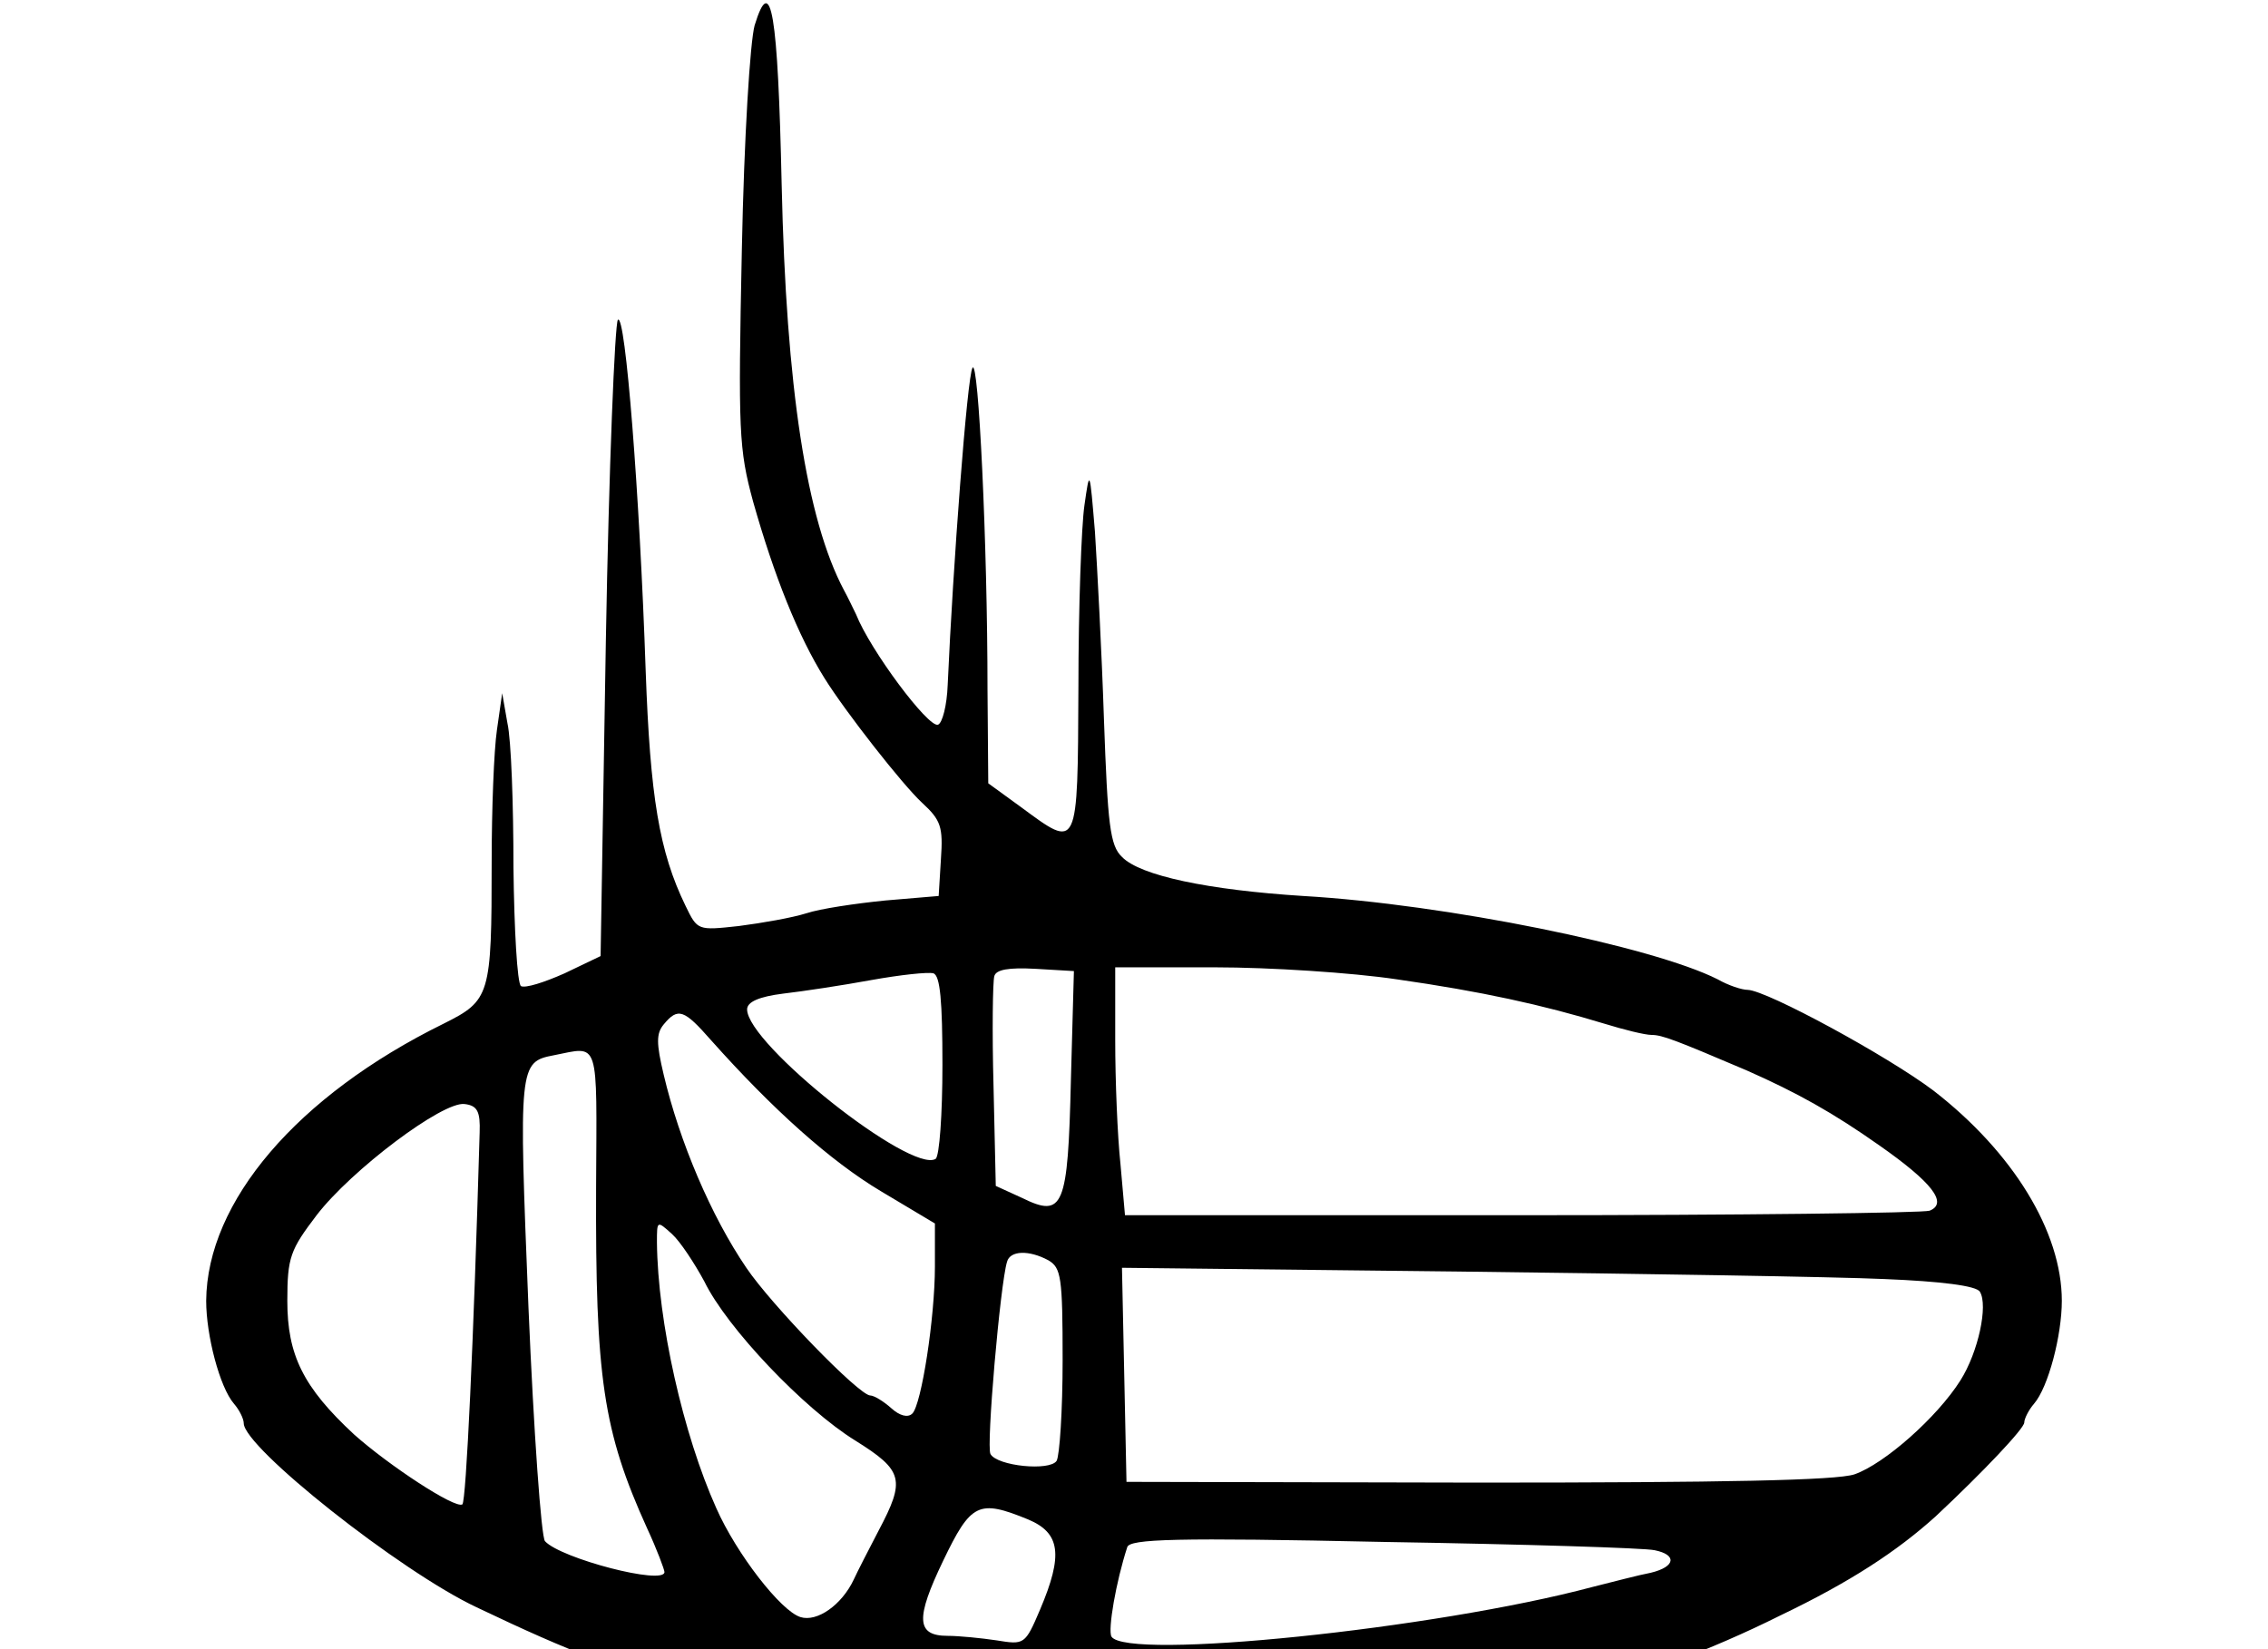 <svg xmlns="http://www.w3.org/2000/svg" width="1320" height="960">
    <path d="M439.19 14.79c-2.623 9.62-6.121 64.712-7.433 130.737-2.186 105.813-1.749 115.87 6.559 146.477 12.243 43.288 26.235 78.267 41.538 102.753 12.243 19.676 45.474 62.09 56.842 72.583 10.932 10.057 12.243 13.992 10.932 32.794l-1.312 21.425-31.045 2.623c-17.49 1.75-38.04 4.81-45.91 7.434-8.308 2.623-25.798 5.684-39.353 7.433-24.049 2.623-24.049 2.623-31.044-11.806-15.304-31.482-20.551-63.4-23.175-136.858-3.498-102.753-11.805-208.567-16.178-204.195-1.749 1.75-5.247 86.138-6.996 186.705l-3.06 183.644-20.988 10.056c-11.806 5.247-22.737 8.745-25.36 7.434-2.187-1.75-3.936-32.794-4.373-69.086 0-36.728-1.312-74.331-3.498-83.95l-3.06-17.49-3.061 21.424c-1.75 11.806-3.061 46.349-3.061 76.956 0 77.83-.875 80.453-27.984 94.008C172.907 637.867 120.437 699.518 120 757.235c0 20.113 7.87 50.283 16.178 59.903 3.06 3.498 5.684 8.745 5.684 11.368 0 13.992 90.948 86.138 135.547 107.126 56.842 27.11 81.328 36.291 126.802 46.785 8.307 2.186 24.048 5.684 34.98 8.308 139.481 34.105 295.578 34.105 445.991.437 10.931-2.623 27.547-6.121 37.166-8.307 28.858-5.685 73.458-22.3 113.684-42.414 41.102-19.676 68.21-37.603 90.51-57.716 27.547-25.798 51.596-51.158 51.596-54.656 0-2.186 2.623-7.433 5.684-10.931 8.308-9.62 16.178-39.79 16.178-59.903 0-40.227-28.421-86.575-74.77-122.43-26.671-20.112-96.63-58.153-108-58.59-3.497 0-11.368-2.624-17.49-6.122-38.04-19.238-158.283-43.724-241.36-48.534-55.093-3.498-94.882-11.806-105.376-22.737-6.996-6.559-8.308-18.802-10.494-80.016-1.312-39.79-3.935-88.761-5.247-109.312-3.06-36.729-3.06-36.729-6.121-15.304-1.75 11.806-3.498 59.903-3.498 105.814-.438 95.757 0 94.446-33.231 69.96l-19.239-13.992-.437-54.656c0-84.389-5.247-193.7-8.745-187.142-3.06 4.81-11.368 115.434-14.43 184.519-.436 11.805-3.06 22.3-5.683 23.174-5.685 1.749-39.353-43.288-47.66-64.276-1.75-3.498-4.81-10.056-6.996-13.992-21.863-41.1-33.668-118.056-36.292-236.113-2.186-99.692-6.121-124.178-15.74-92.696m109.312 605.15c0 28.858-1.749 52.906-3.935 54.655-14.43 8.745-109.75-66.898-109.75-87.012q0-6.558 20.989-9.182c11.368-1.312 34.542-4.81 51.158-7.87 17.052-3.061 33.23-4.81 36.291-3.936 3.935 1.312 5.247 16.178 5.247 53.345m74.77 8.744c-1.75 74.332-4.373 80.454-28.422 68.648l-15.303-6.996-1.312-58.154c-.875-31.919-.437-60.777.437-63.838.875-3.935 8.308-5.247 24.049-4.372l22.3 1.312zm189.764-58.59c48.972 6.995 84.826 14.866 120.68 25.797 11.369 3.498 23.612 6.559 27.547 6.559 6.122 0 13.992 3.06 55.093 20.55 29.733 13.118 50.721 24.923 77.393 43.725 30.607 21.425 40.227 33.668 29.296 38.04-3.936 1.312-110.624 2.624-237.426 2.624H654.753l-2.624-29.733c-1.748-16.178-3.06-48.534-3.06-72.146v-42.413h58.154c31.481 0 79.579 3.061 105.813 6.996M413.83 605.51c35.854 40.227 69.522 70.397 98.818 87.887l31.481 18.802v24.923c0 30.17-7.87 80.453-13.117 85.7-2.623 2.624-7.433 1.312-12.243-3.06-4.372-3.936-10.056-7.434-12.243-7.434-6.558 0-57.716-52.907-72.145-74.332-20.551-30.17-38.915-73.457-48.098-112.372-4.372-18.365-4.372-24.049 0-29.296 8.308-10.057 11.806-8.745 27.547 9.182m-66.899 85.263c-.437 111.061 3.935 142.106 29.733 198.948 5.684 12.243 10.057 24.048 10.057 25.36 0 7.87-60.34-7.87-69.523-17.927-2.186-2.186-6.558-63.4-9.62-135.984-5.683-141.23-5.683-142.98 14.867-146.915 26.672-5.247 24.923-10.494 24.486 76.518m-67.773-31.481c-3.498 121.554-7.87 214.688-10.057 216.437-4.372 2.623-42.85-22.737-62.963-40.664-29.733-27.547-38.915-46.348-38.915-77.83 0-25.36 1.749-29.733 17.052-49.846 20.114-26.235 73.458-66.462 86.138-64.713 7.433.875 9.182 4.373 8.745 16.616m130.737 86.575c13.117 27.109 58.154 74.332 87.886 92.696 27.984 17.49 29.296 22.737 13.555 52.47-5.684 10.93-12.243 23.611-14.43 28.42-6.995 14.867-21.424 24.924-31.044 21.863-11.368-3.498-37.166-36.729-48.971-63.4-19.24-42.851-34.106-108.438-34.543-154.786 0-12.68 0-12.68 8.745-4.81 4.81 4.373 13.118 17.053 18.802 27.547m200.259-12.243c7.433 4.372 8.308 9.62 8.308 58.154 0 29.295-1.75 55.53-3.498 58.59-3.936 6.122-34.543 3.061-38.478-3.935-2.624-3.935 5.684-99.255 9.62-111.935 1.748-6.558 12.68-6.996 24.048-.874m486.656 10.93c32.793 1.313 53.781 3.936 55.53 7.434 4.81 7.87-.874 34.98-11.368 51.595-13.555 21.425-44.162 48.535-61.652 54.656-10.494 3.498-75.644 4.81-219.06 4.81l-204.632-.437-1.312-62.527-1.312-62.089 195.887 2.186c108 1.312 219.498 3.061 247.919 4.373m-498.462 139.92c18.802 7.87 20.55 20.55 6.996 52.47-8.745 20.55-9.182 20.55-25.36 17.927-8.745-1.312-21.863-2.624-28.421-2.624-18.365 0-18.802-10.056-2.624-43.724s20.55-35.855 49.41-24.05m364.664 17.927c13.117 2.624 12.243 9.62-2.186 13.117-6.996 1.312-21.862 5.247-34.105 8.308-91.822 24.486-271.093 42.85-279.838 28.858-2.187-3.935 2.623-31.919 9.182-52.032 1.311-4.81 27.984-5.684 149.538-3.06 80.89 1.311 151.725 3.497 157.41 4.809" style="stroke-width:.437"/>
</svg>
